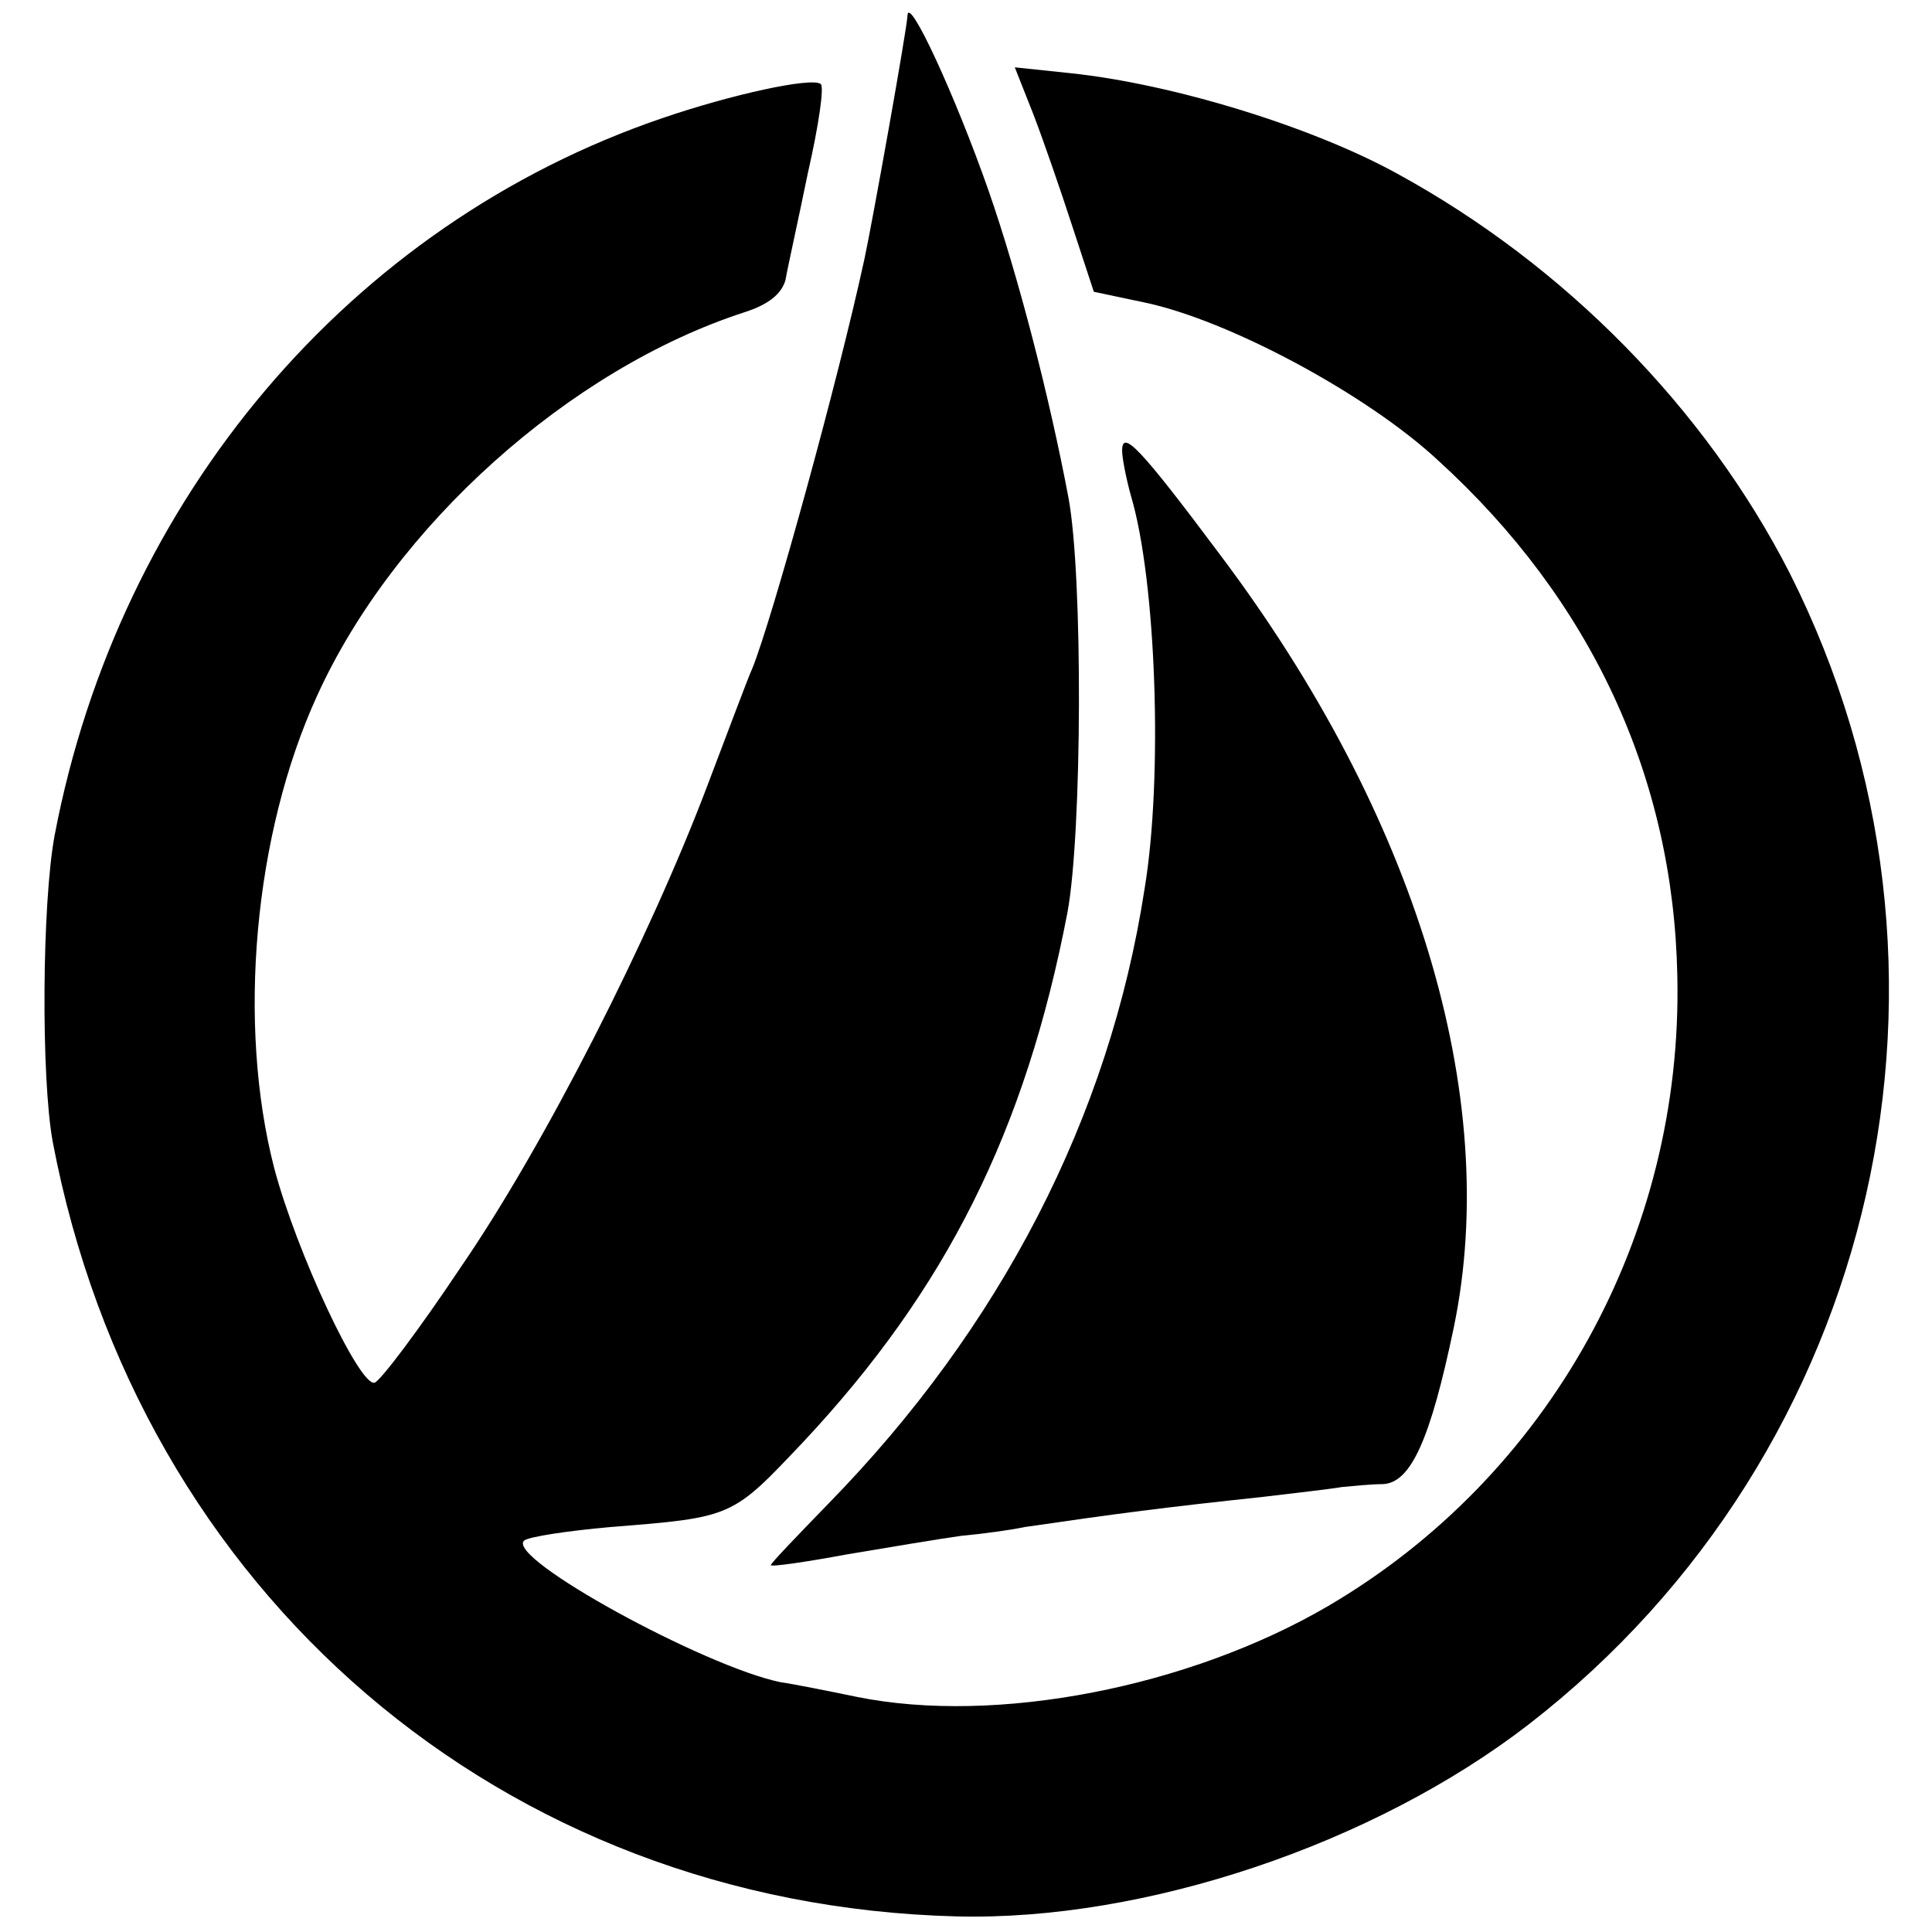 <?xml version="1.0" standalone="no"?>
<!DOCTYPE svg PUBLIC "-//W3C//DTD SVG 20010904//EN"
 "http://www.w3.org/TR/2001/REC-SVG-20010904/DTD/svg10.dtd">
<svg version="1.0" xmlns="http://www.w3.org/2000/svg"
 width="198pt" height="198pt" viewBox="0 0 198 198"
 preserveAspectRatio="xMidYMid meet">
<g transform="translate(0,198) scale(0.1,-0.1)"
fill="#000000" stroke="none">
<path d="M930 1964 c0 -11 -36 -212 -44 -249 -27 -125 -95 -371 -115 -420 -5
-11 -25 -65 -46 -120 -59 -156 -167 -369 -253 -494 -42 -63 -82 -116 -88 -118
-15 -5 -80 133 -103 220 -38 147 -21 342 44 484 79 174 259 335 438 393 25 8
38 19 42 33 2 12 13 61 23 110 11 48 17 89 13 91 -10 7 -92 -11 -162 -35 -320
-109 -557 -389 -623 -735 -13 -70 -14 -248 -2 -314 88 -463 461 -782 926 -794
193 -5 428 74 587 197 360 279 472 774 267 1180 -86 168 -230 315 -402 409
-87 48 -230 92 -335 103 l-57 6 19 -48 c10 -26 28 -78 40 -115 l22 -67 52 -11
c86 -18 228 -94 301 -162 157 -143 241 -325 245 -528 6 -266 -131 -513 -358
-646 -142 -83 -340 -122 -483 -93 -29 6 -64 13 -78 15 -78 16 -281 127 -263
145 4 4 44 10 88 14 127 10 125 10 198 87 147 157 228 319 271 543 15 81 16
345 1 425 -19 101 -51 226 -82 315 -34 97 -82 201 -83 179z"/>
<path d="M1150 1518 c0 -7 4 -28 9 -46 26 -87 33 -289 14 -403 -36 -234 -148
-450 -324 -630 -32 -33 -59 -61 -59 -63 0 -2 35 3 78 11 42 7 95 16 117 19 22
2 51 6 65 9 96 14 142 20 245 31 33 4 69 8 80 10 11 1 30 3 42 3 29 1 49 46
73 161 49 237 -39 525 -240 792 -83 111 -100 128 -100 106z"/>
</g>
</svg>
